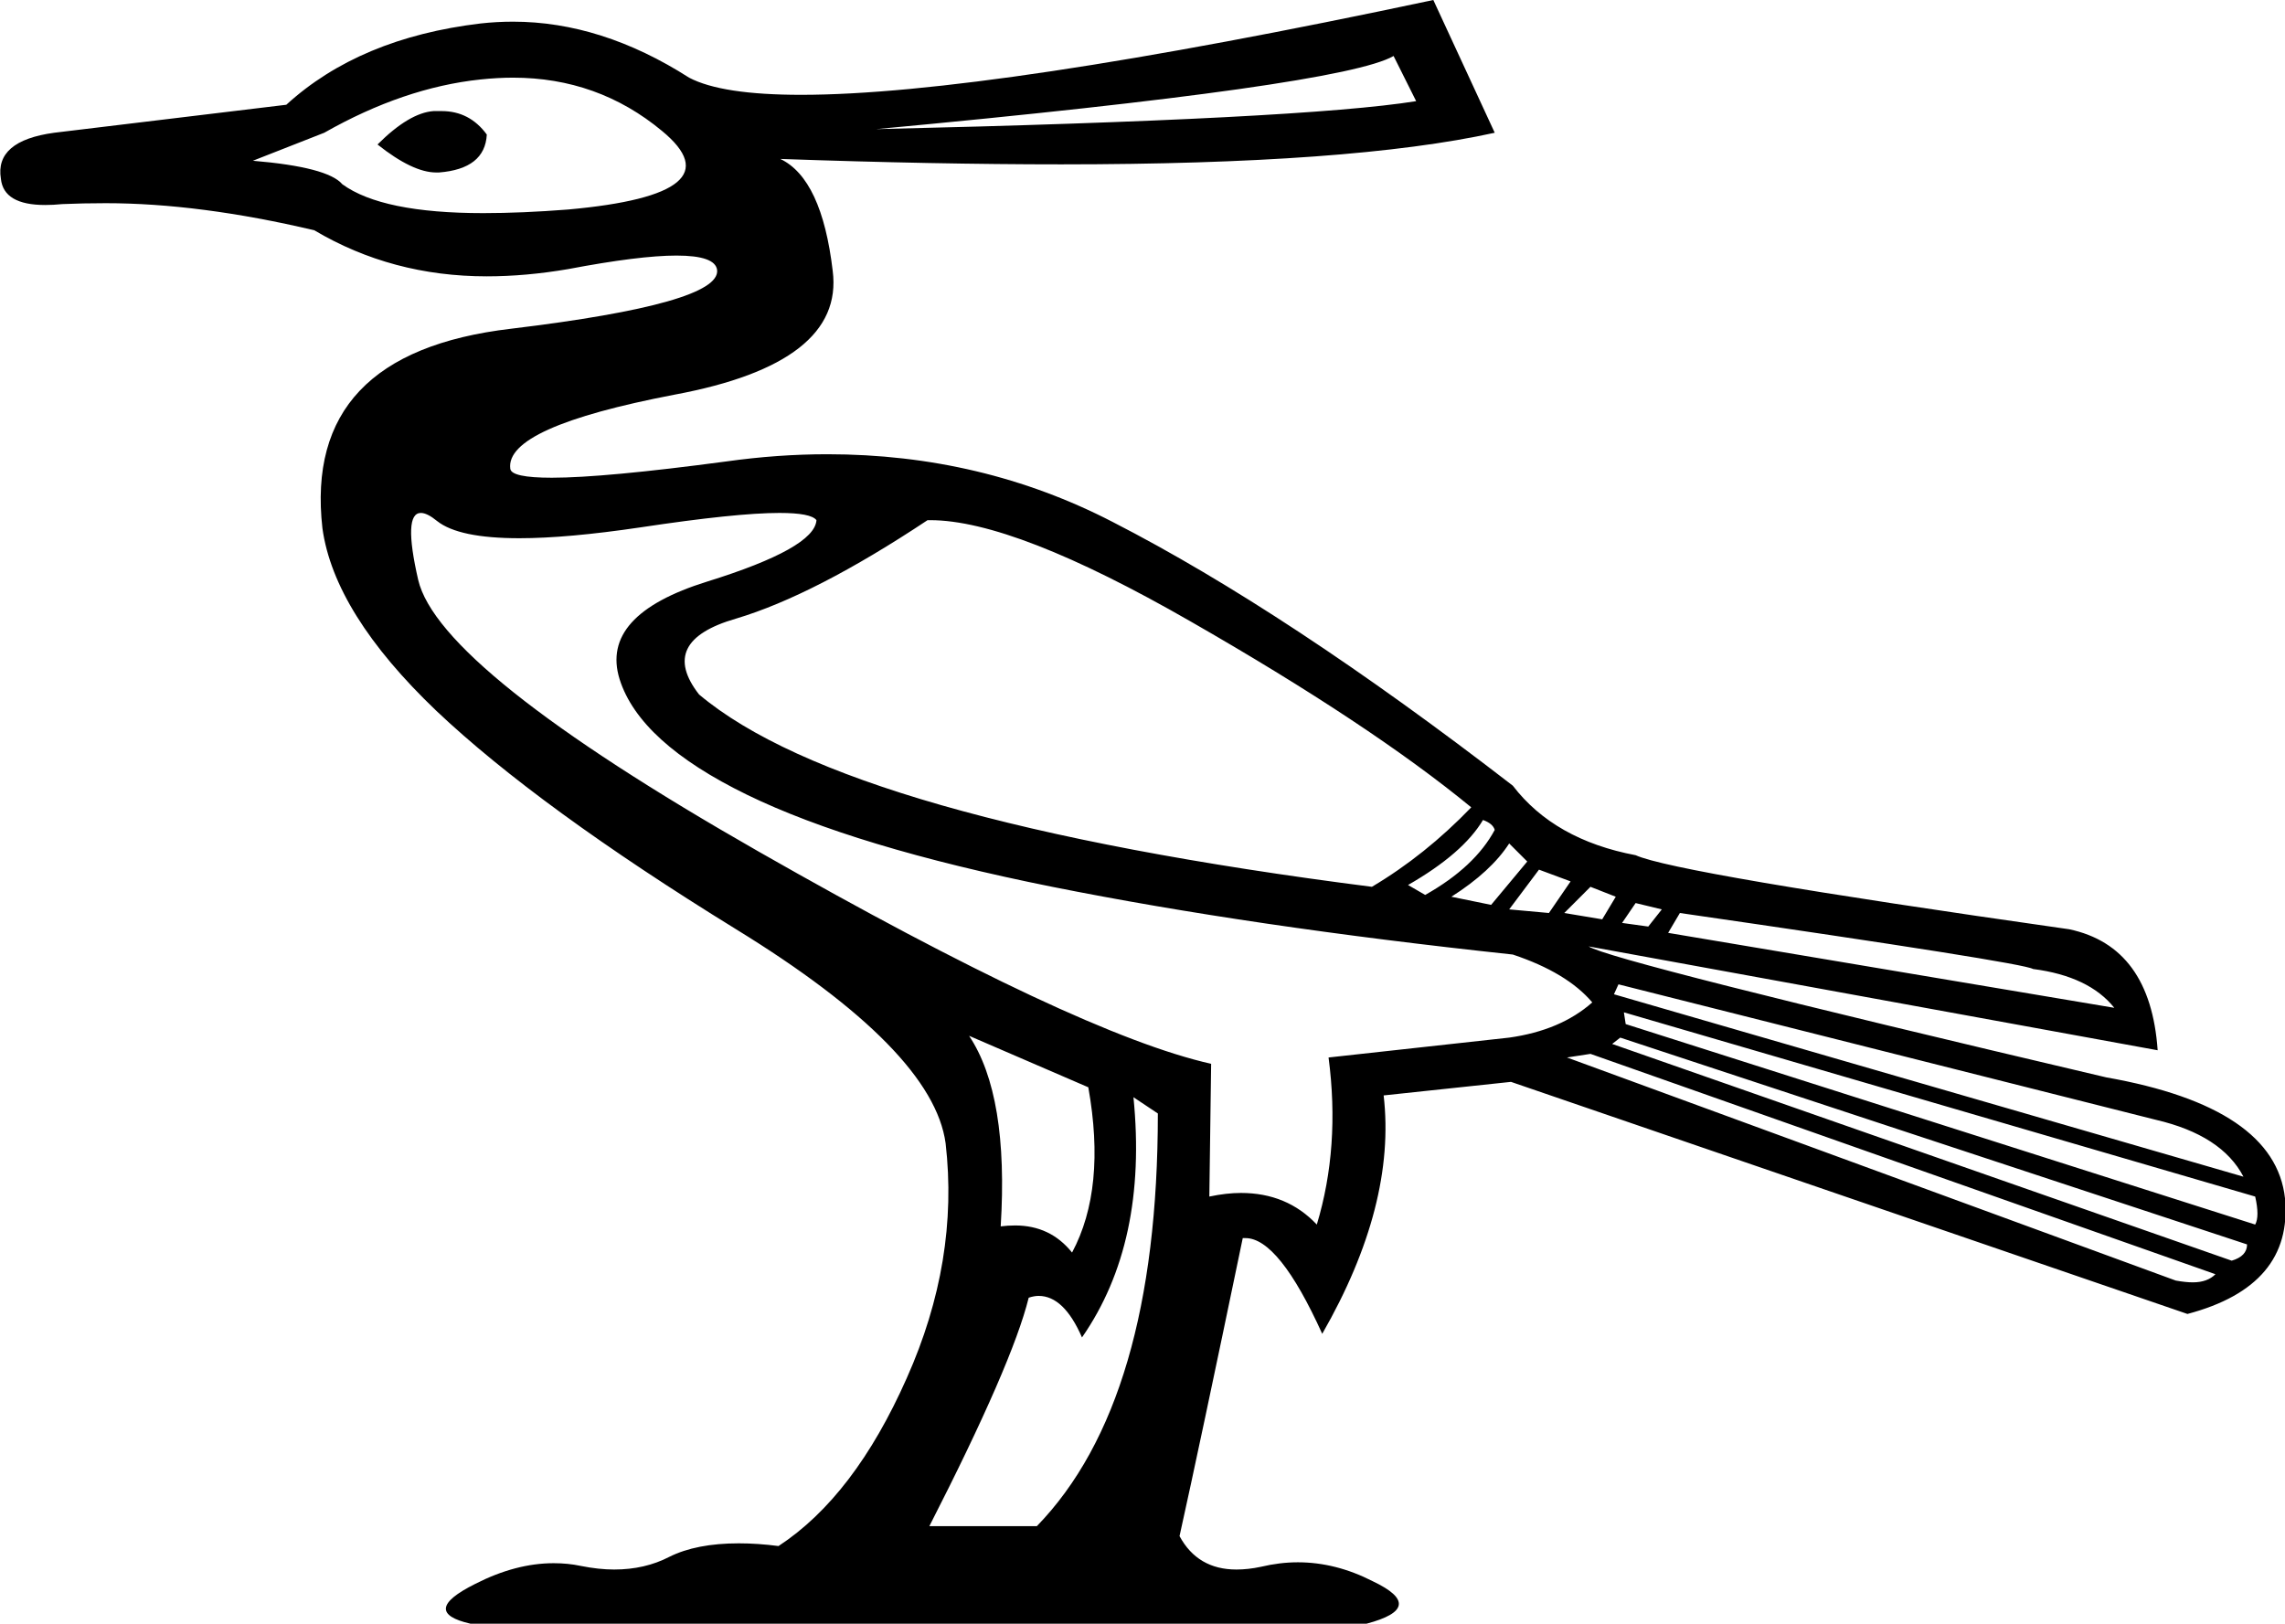 <?xml version='1.0' encoding ='UTF-8' standalone='yes'?>
<svg width='25.3' height='17.98' xmlns='http://www.w3.org/2000/svg' xmlns:xlink='http://www.w3.org/1999/xlink' >
<path style='fill:black; stroke:none' d=' M 15.43 0.62  L 15.68 1.12  Q 14.44 1.32 9.7 1.43  Q 14.86 0.95 15.43 0.62  Z  M 4.89 1.23  Q 4.84 1.23 4.8 1.23  Q 4.53 1.25 4.18 1.6  Q 4.57 1.91 4.83 1.91  Q 4.85 1.91 4.86 1.91  Q 5.37 1.87 5.39 1.49  Q 5.2 1.23 4.89 1.23  Z  M 5.68 0.86  Q 6.62 0.86 7.33 1.45  Q 8.18 2.15 6.29 2.32  Q 5.78 2.36 5.35 2.36  Q 4.23 2.36 3.79 2.04  Q 3.63 1.85 2.8 1.78  L 3.59 1.47  Q 4.47 0.97 5.32 0.88  Q 5.51 0.86 5.68 0.86  Z  M 10.3 5.76  Q 11.23 5.76 13.18 6.88  Q 15.17 8.02 16.29 8.94  Q 15.78 9.47 15.19 9.82  Q 9.39 9.08 7.74 7.69  Q 7.28 7.1 8.15 6.85  Q 9.02 6.59 10.27 5.76  Q 10.29 5.76 10.3 5.76  Z  M 16.42 9.08  Q 16.53 9.12 16.55 9.19  Q 16.33 9.6 15.78 9.91  L 15.59 9.8  Q 16.2 9.45 16.42 9.08  Z  M 16.71 9.34  L 16.91 9.54  L 16.51 10.02  L 16.07 9.93  Q 16.51 9.65 16.71 9.34  Z  M 17.04 9.63  L 17.39 9.76  L 17.15 10.11  L 16.71 10.07  L 17.04 9.63  Z  M 17.61 9.82  L 17.89 9.93  L 17.74 10.18  L 17.32 10.11  L 17.61 9.82  Z  M 18.11 10  L 18.4 10.07  L 18.25 10.26  L 17.96 10.22  L 18.11 10  Z  M 18.6 10.11  Q 22.4 10.66 22.51 10.73  Q 23.13 10.81 23.41 11.16  L 18.47 10.33  L 18.6 10.11  Z  M 17.92 10.9  L 23.87 12.4  Q 24.6 12.57 24.84 13.03  L 17.87 11.01  L 17.92 10.9  Z  M 8.63 5.68  Q 8.98 5.68 9.04 5.76  Q 9.02 6.07 7.83 6.44  Q 6.64 6.81 6.86 7.52  Q 7.08 8.22 8.27 8.8  Q 9.46 9.38 11.65 9.82  Q 13.85 10.26 16.75 10.57  Q 17.35 10.77 17.63 11.1  Q 17.28 11.41 16.71 11.49  L 14.71 11.71  Q 14.84 12.7 14.58 13.56  Q 14.25 13.21 13.74 13.21  Q 13.58 13.21 13.39 13.25  L 13.41 11.78  Q 11.94 11.45 8.4 9.43  Q 4.86 7.41 4.63 6.42  Q 4.46 5.68 4.66 5.68  Q 4.73 5.68 4.84 5.77  Q 5.08 5.96 5.75 5.96  Q 6.28 5.96 7.09 5.84  Q 8.15 5.68 8.63 5.68  Z  M 17.98 11.21  L 24.97 13.25  Q 25.02 13.47 24.97 13.56  L 18 11.34  L 17.98 11.21  Z  M 10.73 11.47  L 12.05 12.04  Q 12.25 13.16 11.87 13.87  Q 11.63 13.57 11.24 13.57  Q 11.16 13.57 11.08 13.58  Q 11.17 12.13 10.73 11.47  Z  M 17.94 11.49  L 24.88 13.78  Q 24.88 13.91 24.71 13.96  L 17.85 11.56  L 17.94 11.49  Z  M 17.61 11.67  L 24.53 14.11  Q 24.44 14.2 24.28 14.2  Q 24.2 14.2 24.09 14.18  L 17.35 11.71  L 17.61 11.67  Z  M 12.55 12.15  L 12.82 12.33  Q 12.82 15.52 11.48 16.9  L 10.29 16.9  Q 11.21 15.1 11.39 14.37  Q 11.45 14.35 11.5 14.35  Q 11.78 14.35 11.98 14.81  Q 12.71 13.76 12.55 12.15  Z  M 15.87 0  Q 10.93 1.05 8.87 1.05  Q 7.99 1.05 7.63 0.86  Q 6.66 0.24 5.68 0.24  Q 5.5 0.24 5.32 0.26  Q 3.98 0.42 3.17 1.16  L 0.6 1.47  Q -0.06 1.56 0.01 1.98  Q 0.04 2.27 0.5 2.27  Q 0.59 2.27 0.69 2.26  Q 0.92 2.25 1.17 2.25  Q 2.21 2.25 3.48 2.55  Q 4.34 3.06 5.39 3.06  Q 5.82 3.06 6.29 2.98  Q 7.08 2.83 7.49 2.83  Q 7.92 2.83 7.94 2.99  Q 7.98 3.36 5.66 3.64  Q 3.35 3.91 3.57 5.85  Q 3.7 6.79 4.83 7.87  Q 5.96 8.94 8.15 10.29  Q 10.33 11.63 10.47 12.66  Q 10.62 13.96 10.04 15.26  Q 9.46 16.57 8.62 17.12  Q 8.39 17.09 8.18 17.09  Q 7.71 17.09 7.41 17.24  Q 7.14 17.38 6.8 17.38  Q 6.63 17.38 6.43 17.34  Q 6.29 17.31 6.13 17.31  Q 5.71 17.31 5.26 17.54  Q 4.64 17.85 5.21 17.98  L 15.13 17.98  Q 15.81 17.8 15.2 17.51  Q 14.79 17.3 14.37 17.3  Q 14.17 17.3 13.96 17.35  Q 13.82 17.38 13.69 17.38  Q 13.26 17.38 13.06 17.01  Q 13.28 16.02 13.76 13.71  Q 13.78 13.71 13.79 13.71  Q 14.16 13.71 14.64 14.77  Q 15.46 13.34 15.32 12.13  L 16.73 11.98  L 24.22 14.55  Q 25.39 14.24 25.3 13.27  Q 25.19 12.26 23.32 11.93  Q 17.83 10.64 17.59 10.48  L 17.59 10.48  L 23.89 11.63  Q 23.81 10.48 22.91 10.29  Q 18.55 9.67 18.11 9.47  Q 17.21 9.3 16.75 8.7  Q 14.25 6.77 12.32 5.78  Q 10.87 5.03 9.16 5.03  Q 8.61 5.03 8.04 5.11  Q 6.69 5.29 6.11 5.29  Q 5.66 5.29 5.65 5.19  Q 5.59 4.73 7.47 4.37  Q 9.35 4.02 9.22 3  Q 9.1 1.98 8.64 1.76  L 8.64 1.76  Q 10.35 1.82 11.75 1.82  Q 14.96 1.82 16.55 1.47  L 15.87 0  Z '/></svg>
